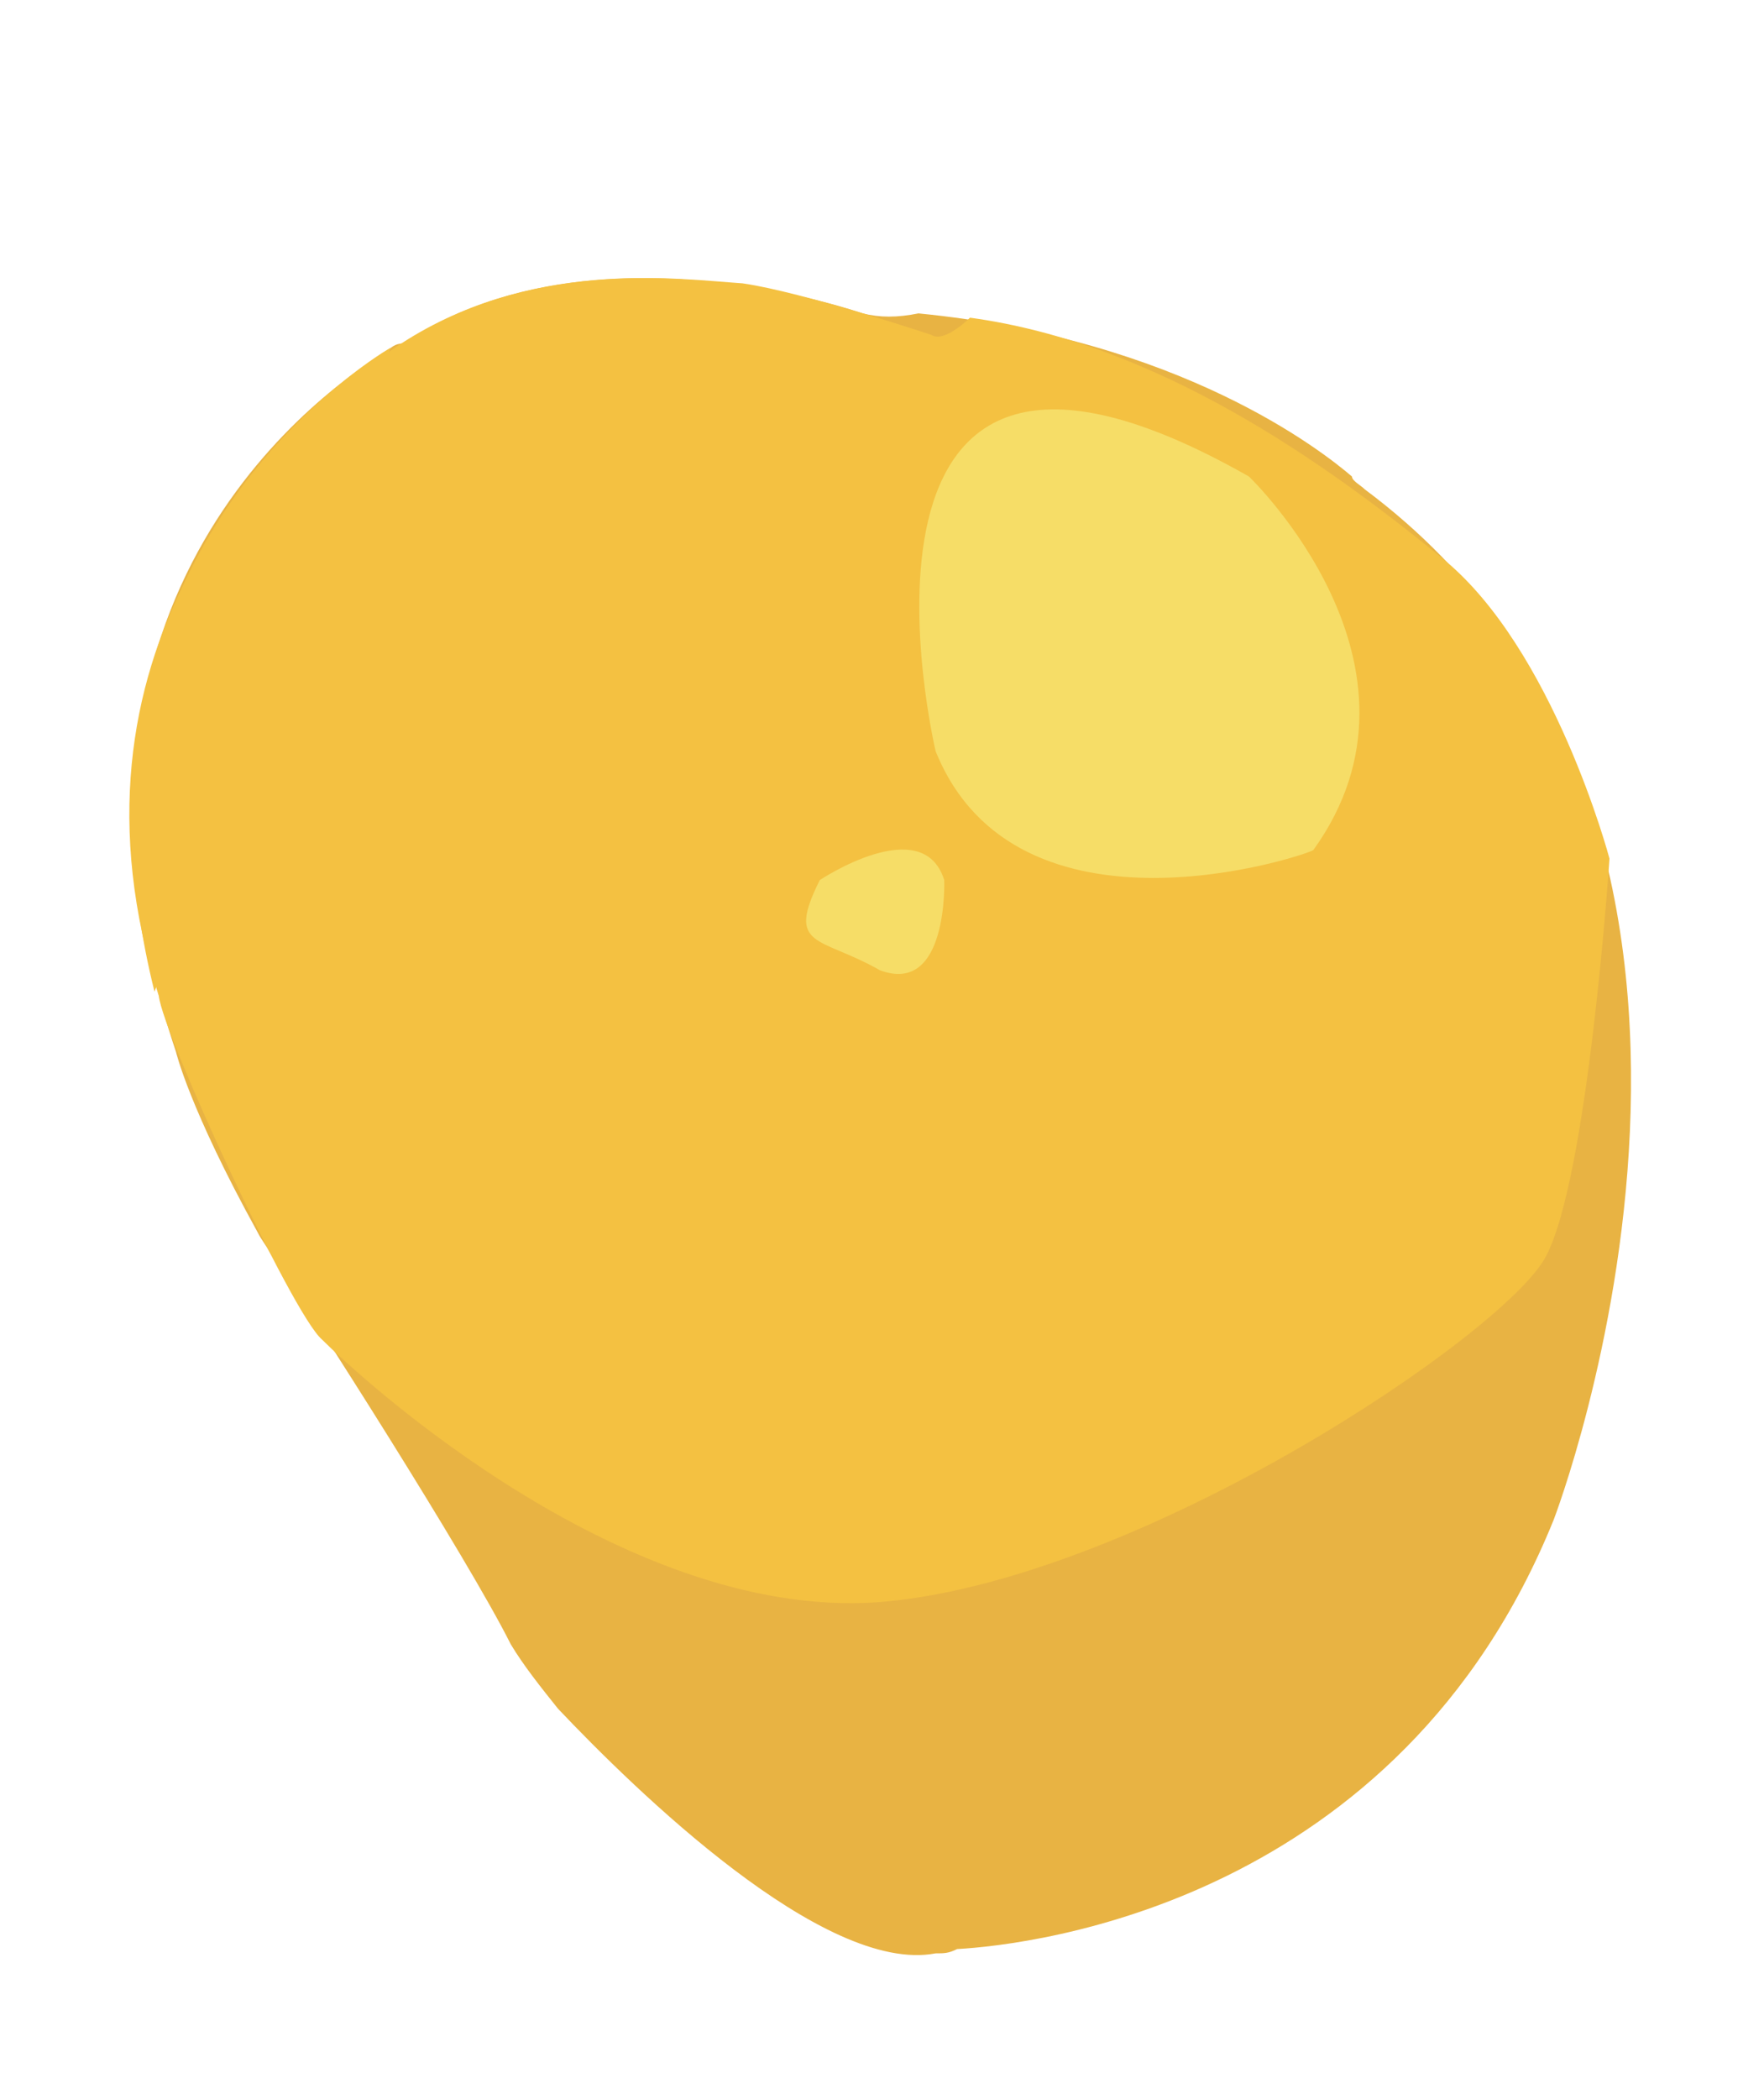 <?xml version="1.0" encoding="utf-8"?>
<!-- Generator: Adobe Illustrator 22.1.0, SVG Export Plug-In . SVG Version: 6.00 Build 0)  -->
<svg version="1.1" id="Layer_1" xmlns="http://www.w3.org/2000/svg" xmlns:xlink="http://www.w3.org/1999/xlink" x="0px" y="0px"
	 viewBox="0 0 41.1 48.9" style="enable-background:new 0 0 41.1 48.9;" xml:space="preserve">
<style type="text/css">
	.st0{fill:#E8B343;}
	.st1{fill:#F4C141;}
	.st2{fill:#F6DD67;}
</style>
<path class="st0" d="M20.1,7.3c-1.8-0.6-7-1.8-10.7,0.7C9.2,8,9.1,8.1,9,8.2c-1.2,0.7-8.5,5.6-4.9,16.3c0,0,0.3,1.3,1.9,4.2
	c0.1,0.2,0.2,0.3,0.3,0.5c0.9,1.3,4.6,7.1,5.6,9.1c0.3,0.5,0.7,1,1.1,1.5c1.8,1.9,6.2,6.2,8.8,5.7c0.2,0,0.3,0,0.5-0.1
	c1.8-0.1,10.3-1.1,13.9-10c0,0,6.2-16.1-4.4-24c-0.1-0.1-0.3-0.2-0.3-0.3c-0.7-0.6-4-3.2-10.1-3.8C20.9,7.4,20.5,7.4,20.1,7.3z"/>
<path class="st1" d="M3.7,23.2c0.1,0.9,3.1,7.4,3.8,8c0.9,0.9,7.2,6.7,13.2,6.1S35,31.1,36,29.3s1.5-9.3,1.5-9.3s-1.3-4.9-3.9-7
	c-2.7-2.2-6.6-5-11-5.6s0,0,0,0S22,8,21.7,7.8c0,0-3-1-4.4-1.2c-1.5-0.1-5-0.6-8.1,1.5S1.2,15.3,3.7,23.2"/>
<path class="st1" d="M9.1,8.1c0,0-8.1,4.6-5.5,15"/>
<path class="st2" d="M21.8,17.5c0,0-2.9-12.2,7.3-6.4c0,0,4.6,4.4,1.5,8.7C30.5,19.9,23.7,22.2,21.8,17.5z"/>
<path class="st2" d="M19.1,20.5c0,0,2.4-1.6,2.9,0c0,0,0.1,2.7-1.5,2.1C19.1,21.8,18.3,22.1,19.1,20.5z"/>
</svg>
